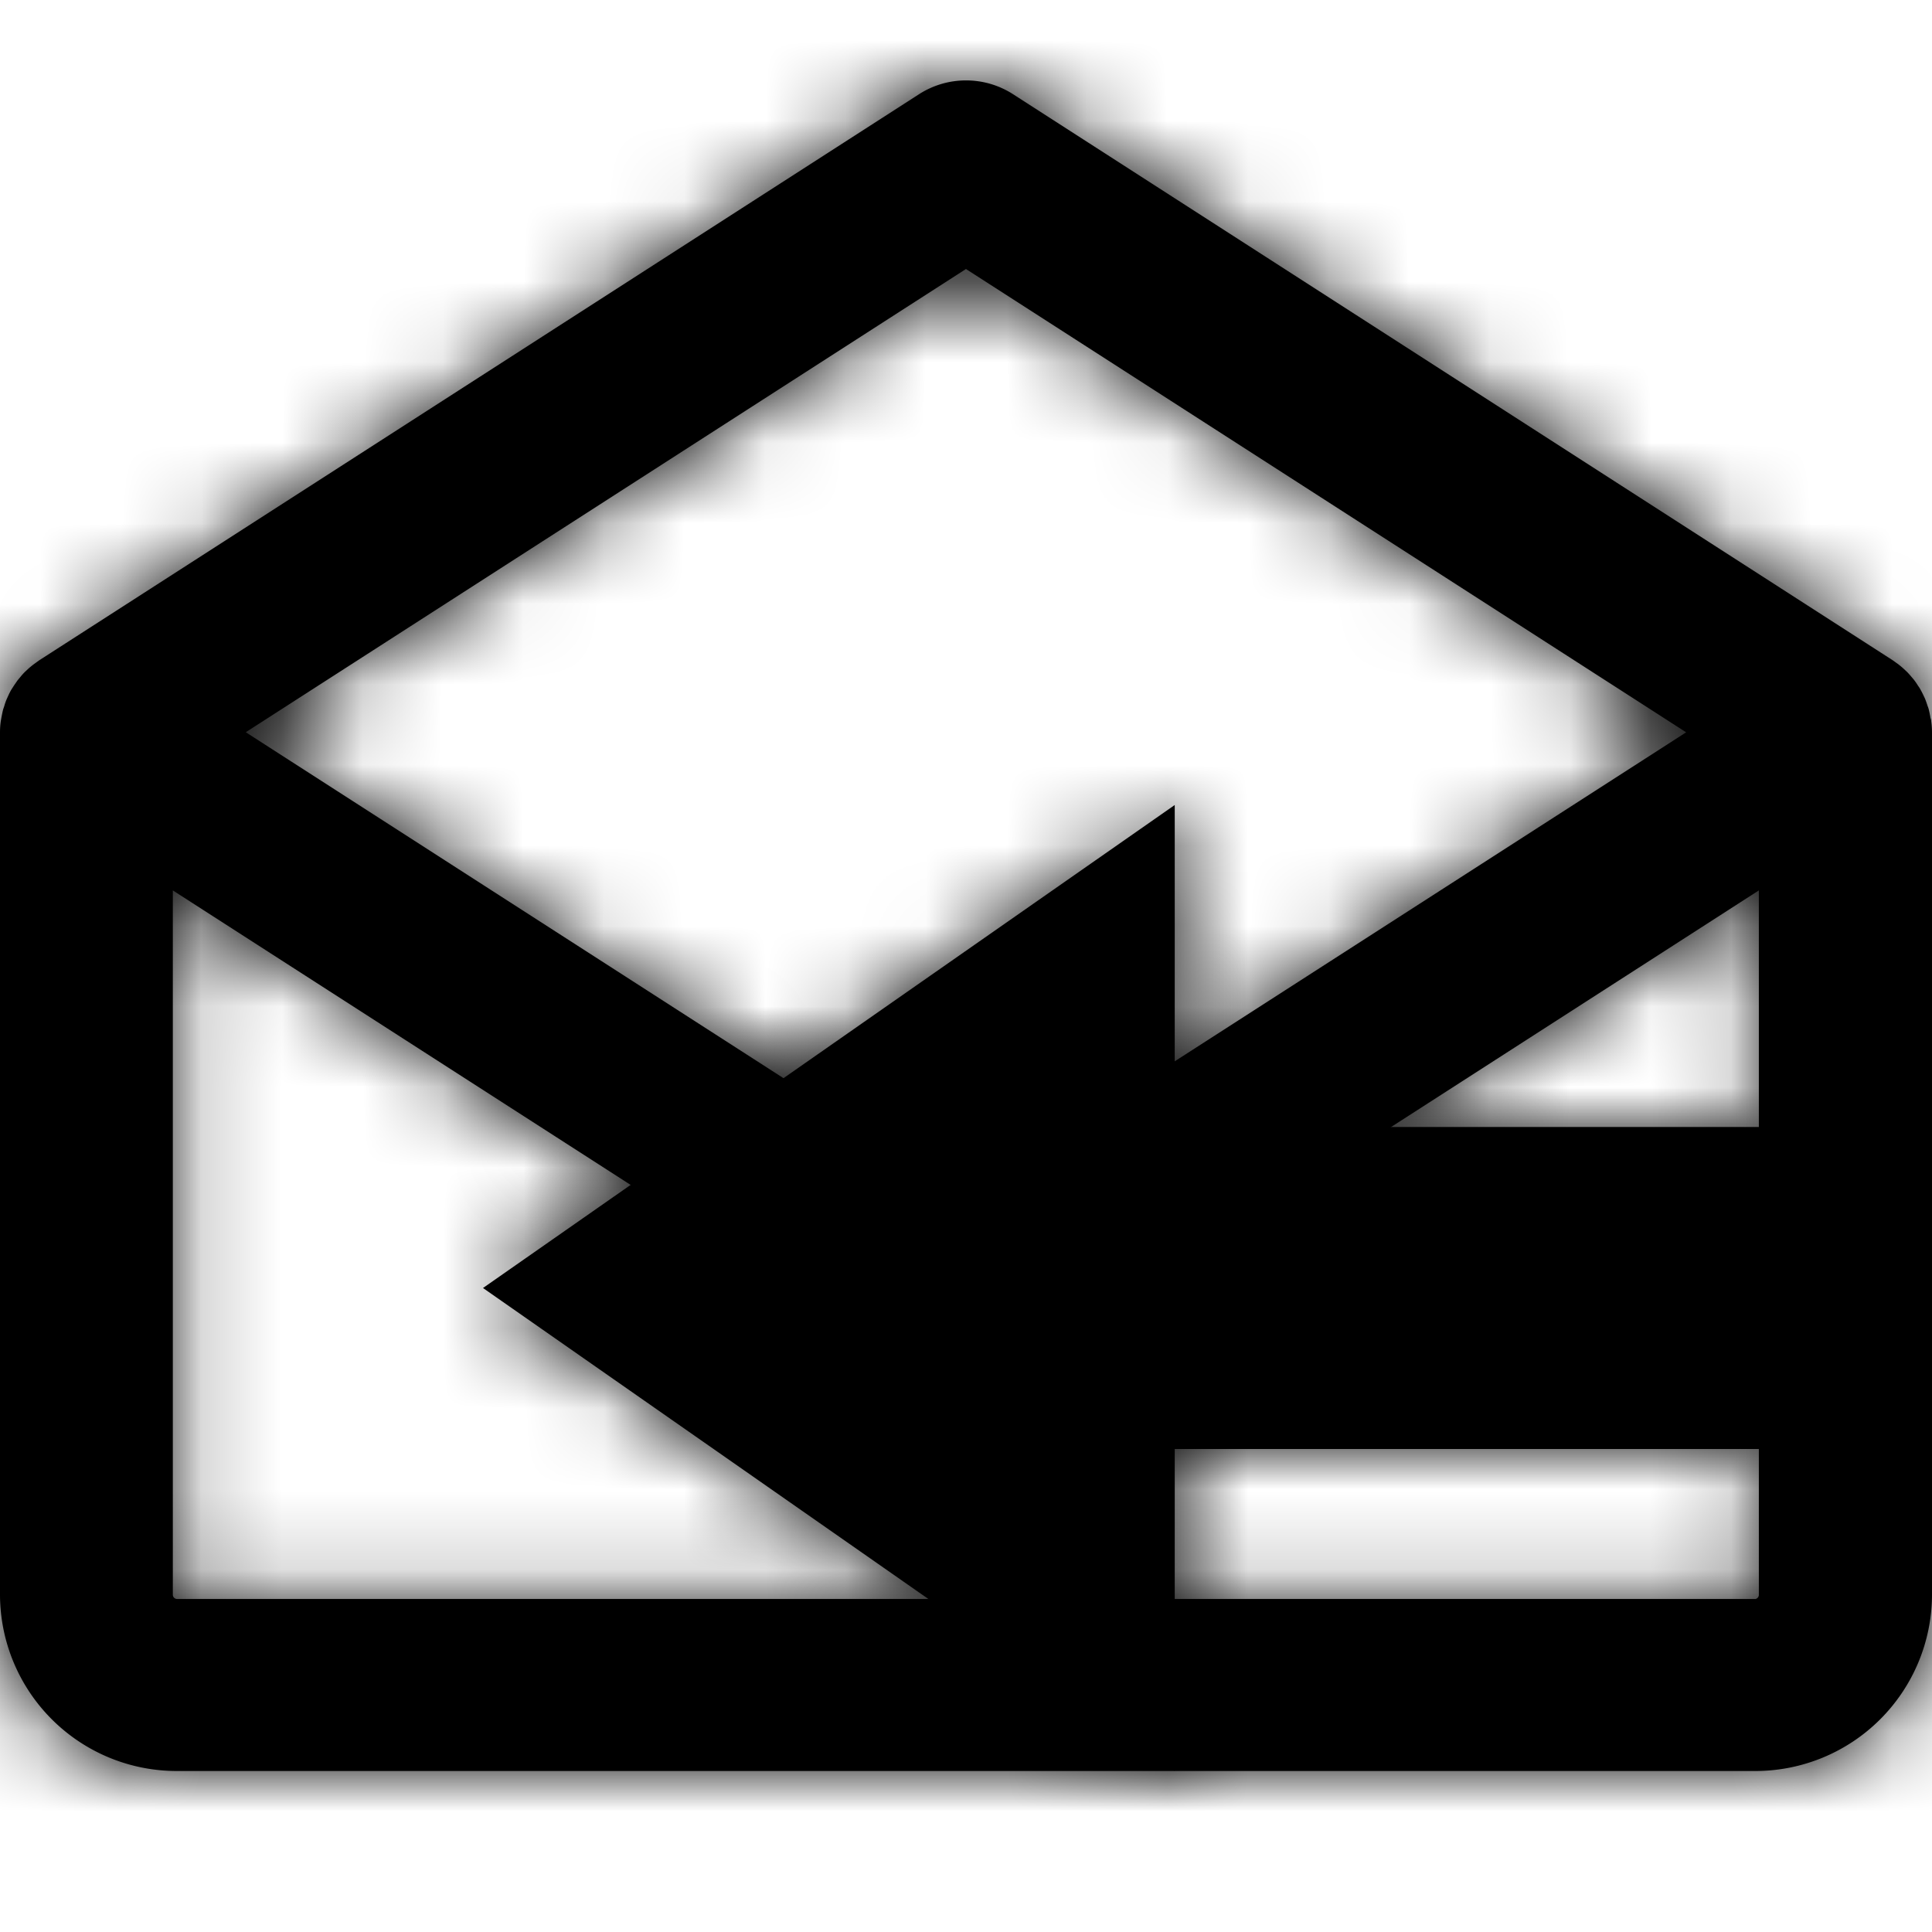 <svg viewBox="0 0 24 24" xmlns="http://www.w3.org/2000/svg" xmlns:xlink="http://www.w3.org/1999/xlink">
    <title>
        Icon / Message / Message - reply
    </title>
    <defs>
        <path class="Message-Reply_svg__path-01" d="M23.99 7.957c0-.016-.007-.03-.01-.045a1.207 1.207 0 0 0-.018-.09c-.007-.03-.011-.036-.017-.053a1.76 1.76 0 0 0-.027-.078c-.01-.025-.016-.035-.024-.053a1.437 1.437 0 0 0-.036-.07c-.013-.024-.021-.035-.032-.05-.01-.017-.028-.044-.044-.065-.016-.021-.026-.032-.039-.047a1.075 1.075 0 0 0-.051-.057l-.045-.042a.958.958 0 0 0-.059-.05l-.051-.037-.028-.02L12.584.17a1.08 1.08 0 0 0-1.167 0L.491 7.2l-.028.02-.051.037c-.02.016-.04.032-.06.05l-.045.042a.848.848 0 0 0-.051.057l-.039.047-.044.064-.032.05a.72.72 0 0 0-.036.07l-.024.053a.72.72 0 0 0-.027.078c-.008.027-.013.035-.017.053-.005.018-.013.06-.019.09l-.008.045c-.007.047-.01.094-.01.14v10.717A2.195 2.195 0 0 0 2.198 21h19.605A2.195 2.195 0 0 0 24 18.813V8.097a1.07 1.07 0 0 0-.01-.14zM12 2.342l8.946 5.755L12 13.852 3.053 8.096l8.946-5.754zm9.802 16.521H2.197a.053.053 0 0 1-.05-.049v-8.753l9.268 5.962c.356.224.81.224 1.167 0l9.267-5.962v8.753a.052.052 0 0 1-.047.05z" id="Message-Reply_svg__a"/>
        <path class="Message-Reply_svg__path-02" d="M8.593 4H16v4H8.593v4L0 6l8.593-6v4z" id="Message-Reply_svg__c"/>
    </defs>
    <g fill-rule="evenodd">
        <g transform="translate(0 1)">
            <mask id="Message-Reply_svg__b">
                <use xlink:href="#Message-Reply_svg__a"/>
            </mask>
            <use xlink:href="#Message-Reply_svg__a"/>
            <g mask="url(#Message-Reply_svg__b)">
                <rect width="24" height="24" transform="translate(0 -1)"/>
            </g>
        </g>
        <g transform="translate(6 10)">
            <mask id="Message-Reply_svg__d">
                <use xlink:href="#Message-Reply_svg__c"/>
            </mask>
            <use xlink:href="#Message-Reply_svg__c"/>
            <g mask="url(#Message-Reply_svg__d)">
                <rect width="24" height="24" transform="translate(-6 -10)"/>
            </g>
        </g>
    </g>
</svg>
